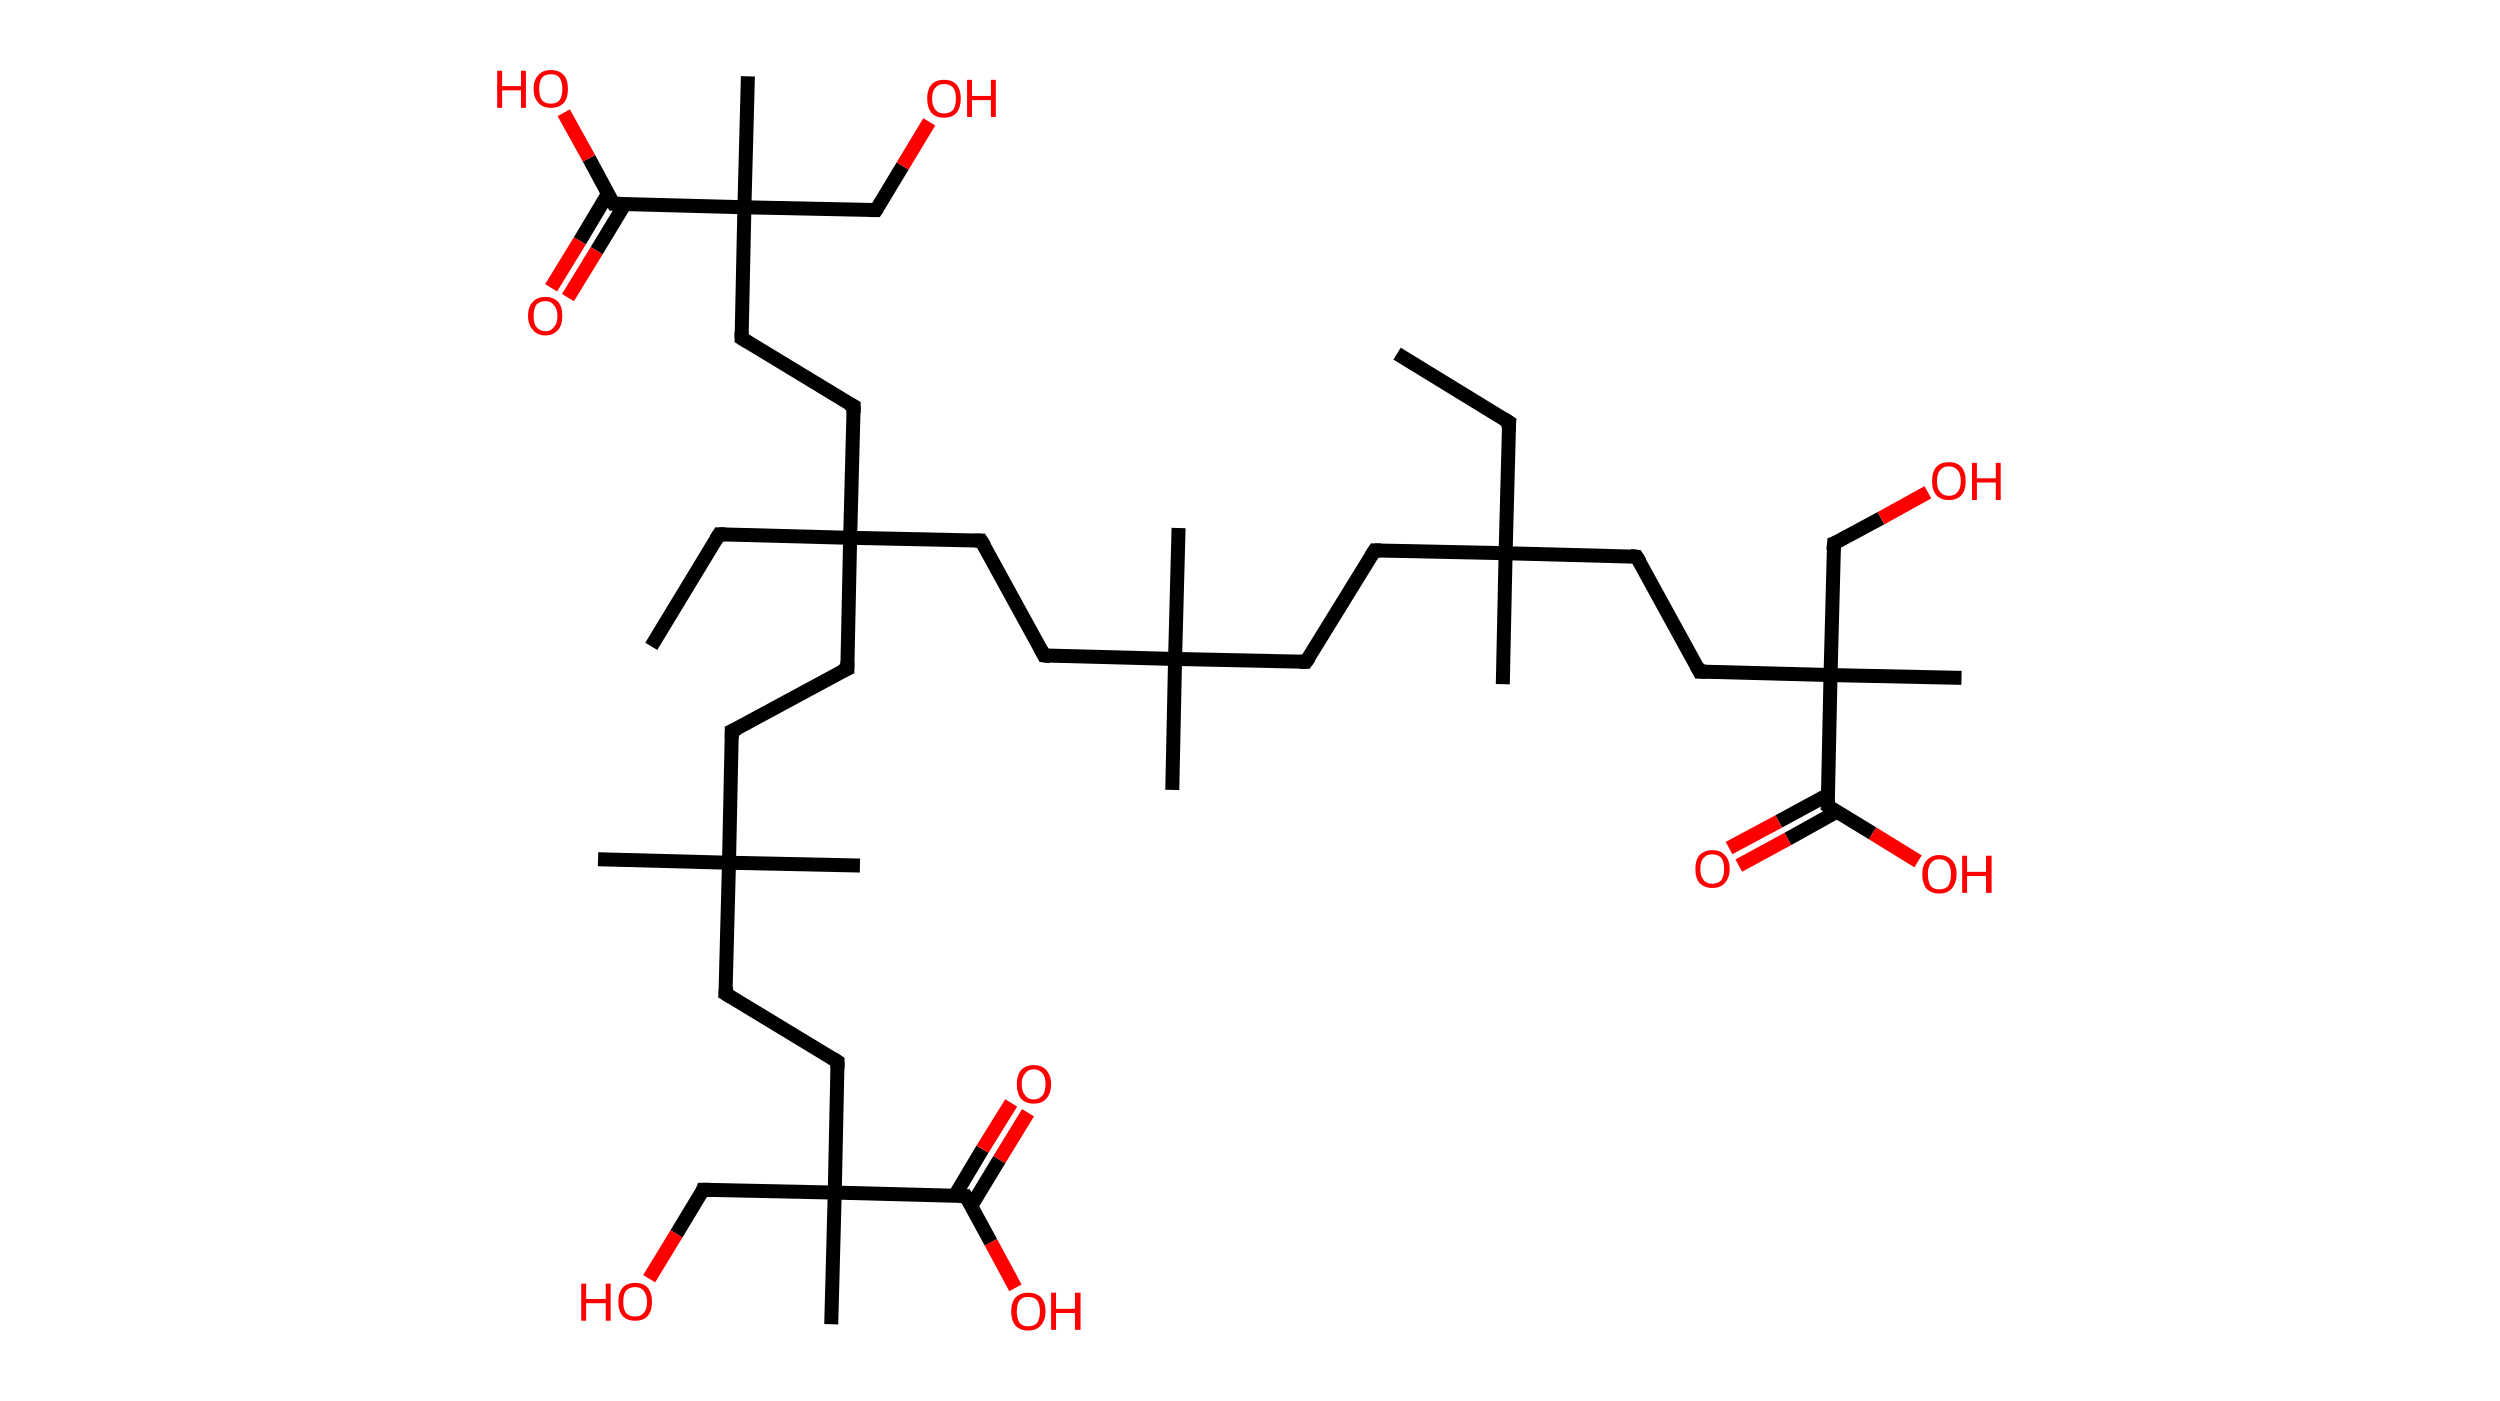 <?xml version='1.0' encoding='ASCII' standalone='yes'?>
<svg xmlns="http://www.w3.org/2000/svg" xmlns:rdkit="http://www.rdkit.org/xml" xmlns:xlink="http://www.w3.org/1999/xlink" version="1.1" baseProfile="full" xml:space="preserve" width="357px" height="200px" viewBox="0 0 357 200">
<!-- END OF HEADER -->
<rect style="opacity:1.0;fill:#FFFFFF;stroke:none" width="357.0" height="200.0" x="0.0" y="0.0"> </rect>
<path class="bond-0 atom-0 atom-1" d="M 199.5,50.5 L 215.5,60.3" style="fill:none;fill-rule:evenodd;stroke:#000000;stroke-width:2.0px;stroke-linecap:butt;stroke-linejoin:miter;stroke-opacity:1"/>
<path class="bond-1 atom-1 atom-2" d="M 215.5,60.3 L 215.0,79.0" style="fill:none;fill-rule:evenodd;stroke:#000000;stroke-width:2.0px;stroke-linecap:butt;stroke-linejoin:miter;stroke-opacity:1"/>
<path class="bond-2 atom-2 atom-3" d="M 215.0,79.0 L 214.6,97.7" style="fill:none;fill-rule:evenodd;stroke:#000000;stroke-width:2.0px;stroke-linecap:butt;stroke-linejoin:miter;stroke-opacity:1"/>
<path class="bond-3 atom-2 atom-4" d="M 215.0,79.0 L 196.3,78.6" style="fill:none;fill-rule:evenodd;stroke:#000000;stroke-width:2.0px;stroke-linecap:butt;stroke-linejoin:miter;stroke-opacity:1"/>
<path class="bond-4 atom-4 atom-5" d="M 196.3,78.6 L 186.5,94.5" style="fill:none;fill-rule:evenodd;stroke:#000000;stroke-width:2.0px;stroke-linecap:butt;stroke-linejoin:miter;stroke-opacity:1"/>
<path class="bond-5 atom-5 atom-6" d="M 186.5,94.5 L 167.8,94.1" style="fill:none;fill-rule:evenodd;stroke:#000000;stroke-width:2.0px;stroke-linecap:butt;stroke-linejoin:miter;stroke-opacity:1"/>
<path class="bond-6 atom-6 atom-7" d="M 167.8,94.1 L 168.3,75.4" style="fill:none;fill-rule:evenodd;stroke:#000000;stroke-width:2.0px;stroke-linecap:butt;stroke-linejoin:miter;stroke-opacity:1"/>
<path class="bond-7 atom-6 atom-8" d="M 167.8,94.1 L 167.4,112.8" style="fill:none;fill-rule:evenodd;stroke:#000000;stroke-width:2.0px;stroke-linecap:butt;stroke-linejoin:miter;stroke-opacity:1"/>
<path class="bond-8 atom-6 atom-9" d="M 167.8,94.1 L 149.1,93.6" style="fill:none;fill-rule:evenodd;stroke:#000000;stroke-width:2.0px;stroke-linecap:butt;stroke-linejoin:miter;stroke-opacity:1"/>
<path class="bond-9 atom-9 atom-10" d="M 149.1,93.6 L 140.1,77.2" style="fill:none;fill-rule:evenodd;stroke:#000000;stroke-width:2.0px;stroke-linecap:butt;stroke-linejoin:miter;stroke-opacity:1"/>
<path class="bond-10 atom-10 atom-11" d="M 140.1,77.2 L 121.4,76.8" style="fill:none;fill-rule:evenodd;stroke:#000000;stroke-width:2.0px;stroke-linecap:butt;stroke-linejoin:miter;stroke-opacity:1"/>
<path class="bond-11 atom-11 atom-12" d="M 121.4,76.8 L 102.7,76.3" style="fill:none;fill-rule:evenodd;stroke:#000000;stroke-width:2.0px;stroke-linecap:butt;stroke-linejoin:miter;stroke-opacity:1"/>
<path class="bond-12 atom-12 atom-13" d="M 102.7,76.3 L 93.0,92.3" style="fill:none;fill-rule:evenodd;stroke:#000000;stroke-width:2.0px;stroke-linecap:butt;stroke-linejoin:miter;stroke-opacity:1"/>
<path class="bond-13 atom-11 atom-14" d="M 121.4,76.8 L 121.0,95.5" style="fill:none;fill-rule:evenodd;stroke:#000000;stroke-width:2.0px;stroke-linecap:butt;stroke-linejoin:miter;stroke-opacity:1"/>
<path class="bond-14 atom-14 atom-15" d="M 121.0,95.5 L 104.5,104.4" style="fill:none;fill-rule:evenodd;stroke:#000000;stroke-width:2.0px;stroke-linecap:butt;stroke-linejoin:miter;stroke-opacity:1"/>
<path class="bond-15 atom-15 atom-16" d="M 104.5,104.4 L 104.1,123.2" style="fill:none;fill-rule:evenodd;stroke:#000000;stroke-width:2.0px;stroke-linecap:butt;stroke-linejoin:miter;stroke-opacity:1"/>
<path class="bond-16 atom-16 atom-17" d="M 104.1,123.2 L 122.8,123.6" style="fill:none;fill-rule:evenodd;stroke:#000000;stroke-width:2.0px;stroke-linecap:butt;stroke-linejoin:miter;stroke-opacity:1"/>
<path class="bond-17 atom-16 atom-18" d="M 104.1,123.2 L 85.4,122.7" style="fill:none;fill-rule:evenodd;stroke:#000000;stroke-width:2.0px;stroke-linecap:butt;stroke-linejoin:miter;stroke-opacity:1"/>
<path class="bond-18 atom-16 atom-19" d="M 104.1,123.2 L 103.6,141.9" style="fill:none;fill-rule:evenodd;stroke:#000000;stroke-width:2.0px;stroke-linecap:butt;stroke-linejoin:miter;stroke-opacity:1"/>
<path class="bond-19 atom-19 atom-20" d="M 103.6,141.9 L 119.6,151.6" style="fill:none;fill-rule:evenodd;stroke:#000000;stroke-width:2.0px;stroke-linecap:butt;stroke-linejoin:miter;stroke-opacity:1"/>
<path class="bond-20 atom-20 atom-21" d="M 119.6,151.6 L 119.2,170.3" style="fill:none;fill-rule:evenodd;stroke:#000000;stroke-width:2.0px;stroke-linecap:butt;stroke-linejoin:miter;stroke-opacity:1"/>
<path class="bond-21 atom-21 atom-22" d="M 119.2,170.3 L 118.7,189.1" style="fill:none;fill-rule:evenodd;stroke:#000000;stroke-width:2.0px;stroke-linecap:butt;stroke-linejoin:miter;stroke-opacity:1"/>
<path class="bond-22 atom-21 atom-23" d="M 119.2,170.3 L 100.4,169.9" style="fill:none;fill-rule:evenodd;stroke:#000000;stroke-width:2.0px;stroke-linecap:butt;stroke-linejoin:miter;stroke-opacity:1"/>
<path class="bond-23 atom-23 atom-24" d="M 100.4,169.9 L 96.6,176.2" style="fill:none;fill-rule:evenodd;stroke:#000000;stroke-width:2.0px;stroke-linecap:butt;stroke-linejoin:miter;stroke-opacity:1"/>
<path class="bond-23 atom-23 atom-24" d="M 96.6,176.2 L 92.7,182.6" style="fill:none;fill-rule:evenodd;stroke:#FF0000;stroke-width:2.0px;stroke-linecap:butt;stroke-linejoin:miter;stroke-opacity:1"/>
<path class="bond-24 atom-21 atom-25" d="M 119.2,170.3 L 137.9,170.8" style="fill:none;fill-rule:evenodd;stroke:#000000;stroke-width:2.0px;stroke-linecap:butt;stroke-linejoin:miter;stroke-opacity:1"/>
<path class="bond-25 atom-25 atom-26" d="M 138.7,172.2 L 142.7,165.6" style="fill:none;fill-rule:evenodd;stroke:#000000;stroke-width:2.0px;stroke-linecap:butt;stroke-linejoin:miter;stroke-opacity:1"/>
<path class="bond-25 atom-25 atom-26" d="M 142.7,165.6 L 146.8,158.9" style="fill:none;fill-rule:evenodd;stroke:#FF0000;stroke-width:2.0px;stroke-linecap:butt;stroke-linejoin:miter;stroke-opacity:1"/>
<path class="bond-25 atom-25 atom-26" d="M 136.3,170.8 L 140.3,164.1" style="fill:none;fill-rule:evenodd;stroke:#000000;stroke-width:2.0px;stroke-linecap:butt;stroke-linejoin:miter;stroke-opacity:1"/>
<path class="bond-25 atom-25 atom-26" d="M 140.3,164.1 L 144.4,157.5" style="fill:none;fill-rule:evenodd;stroke:#FF0000;stroke-width:2.0px;stroke-linecap:butt;stroke-linejoin:miter;stroke-opacity:1"/>
<path class="bond-26 atom-25 atom-27" d="M 137.9,170.8 L 141.5,177.4" style="fill:none;fill-rule:evenodd;stroke:#000000;stroke-width:2.0px;stroke-linecap:butt;stroke-linejoin:miter;stroke-opacity:1"/>
<path class="bond-26 atom-25 atom-27" d="M 141.5,177.4 L 145.0,183.9" style="fill:none;fill-rule:evenodd;stroke:#FF0000;stroke-width:2.0px;stroke-linecap:butt;stroke-linejoin:miter;stroke-opacity:1"/>
<path class="bond-27 atom-11 atom-28" d="M 121.4,76.8 L 121.9,58.0" style="fill:none;fill-rule:evenodd;stroke:#000000;stroke-width:2.0px;stroke-linecap:butt;stroke-linejoin:miter;stroke-opacity:1"/>
<path class="bond-28 atom-28 atom-29" d="M 121.9,58.0 L 105.9,48.3" style="fill:none;fill-rule:evenodd;stroke:#000000;stroke-width:2.0px;stroke-linecap:butt;stroke-linejoin:miter;stroke-opacity:1"/>
<path class="bond-29 atom-29 atom-30" d="M 105.9,48.3 L 106.3,29.6" style="fill:none;fill-rule:evenodd;stroke:#000000;stroke-width:2.0px;stroke-linecap:butt;stroke-linejoin:miter;stroke-opacity:1"/>
<path class="bond-30 atom-30 atom-31" d="M 106.3,29.6 L 106.8,10.9" style="fill:none;fill-rule:evenodd;stroke:#000000;stroke-width:2.0px;stroke-linecap:butt;stroke-linejoin:miter;stroke-opacity:1"/>
<path class="bond-31 atom-30 atom-32" d="M 106.3,29.6 L 125.1,30.0" style="fill:none;fill-rule:evenodd;stroke:#000000;stroke-width:2.0px;stroke-linecap:butt;stroke-linejoin:miter;stroke-opacity:1"/>
<path class="bond-32 atom-32 atom-33" d="M 125.1,30.0 L 128.9,23.7" style="fill:none;fill-rule:evenodd;stroke:#000000;stroke-width:2.0px;stroke-linecap:butt;stroke-linejoin:miter;stroke-opacity:1"/>
<path class="bond-32 atom-32 atom-33" d="M 128.9,23.7 L 132.7,17.4" style="fill:none;fill-rule:evenodd;stroke:#FF0000;stroke-width:2.0px;stroke-linecap:butt;stroke-linejoin:miter;stroke-opacity:1"/>
<path class="bond-33 atom-30 atom-34" d="M 106.3,29.6 L 87.6,29.1" style="fill:none;fill-rule:evenodd;stroke:#000000;stroke-width:2.0px;stroke-linecap:butt;stroke-linejoin:miter;stroke-opacity:1"/>
<path class="bond-34 atom-34 atom-35" d="M 86.8,27.7 L 82.8,34.4" style="fill:none;fill-rule:evenodd;stroke:#000000;stroke-width:2.0px;stroke-linecap:butt;stroke-linejoin:miter;stroke-opacity:1"/>
<path class="bond-34 atom-34 atom-35" d="M 82.8,34.4 L 78.7,41.1" style="fill:none;fill-rule:evenodd;stroke:#FF0000;stroke-width:2.0px;stroke-linecap:butt;stroke-linejoin:miter;stroke-opacity:1"/>
<path class="bond-34 atom-34 atom-35" d="M 89.2,29.2 L 85.2,35.8" style="fill:none;fill-rule:evenodd;stroke:#000000;stroke-width:2.0px;stroke-linecap:butt;stroke-linejoin:miter;stroke-opacity:1"/>
<path class="bond-34 atom-34 atom-35" d="M 85.2,35.8 L 81.1,42.5" style="fill:none;fill-rule:evenodd;stroke:#FF0000;stroke-width:2.0px;stroke-linecap:butt;stroke-linejoin:miter;stroke-opacity:1"/>
<path class="bond-35 atom-34 atom-36" d="M 87.6,29.1 L 84.1,22.6" style="fill:none;fill-rule:evenodd;stroke:#000000;stroke-width:2.0px;stroke-linecap:butt;stroke-linejoin:miter;stroke-opacity:1"/>
<path class="bond-35 atom-34 atom-36" d="M 84.1,22.6 L 80.5,16.1" style="fill:none;fill-rule:evenodd;stroke:#FF0000;stroke-width:2.0px;stroke-linecap:butt;stroke-linejoin:miter;stroke-opacity:1"/>
<path class="bond-36 atom-2 atom-37" d="M 215.0,79.0 L 233.7,79.5" style="fill:none;fill-rule:evenodd;stroke:#000000;stroke-width:2.0px;stroke-linecap:butt;stroke-linejoin:miter;stroke-opacity:1"/>
<path class="bond-37 atom-37 atom-38" d="M 233.7,79.5 L 242.7,95.9" style="fill:none;fill-rule:evenodd;stroke:#000000;stroke-width:2.0px;stroke-linecap:butt;stroke-linejoin:miter;stroke-opacity:1"/>
<path class="bond-38 atom-38 atom-39" d="M 242.7,95.9 L 261.4,96.4" style="fill:none;fill-rule:evenodd;stroke:#000000;stroke-width:2.0px;stroke-linecap:butt;stroke-linejoin:miter;stroke-opacity:1"/>
<path class="bond-39 atom-39 atom-40" d="M 261.4,96.4 L 280.1,96.8" style="fill:none;fill-rule:evenodd;stroke:#000000;stroke-width:2.0px;stroke-linecap:butt;stroke-linejoin:miter;stroke-opacity:1"/>
<path class="bond-40 atom-39 atom-41" d="M 261.4,96.4 L 261.9,77.6" style="fill:none;fill-rule:evenodd;stroke:#000000;stroke-width:2.0px;stroke-linecap:butt;stroke-linejoin:miter;stroke-opacity:1"/>
<path class="bond-41 atom-41 atom-42" d="M 261.9,77.6 L 268.6,74.0" style="fill:none;fill-rule:evenodd;stroke:#000000;stroke-width:2.0px;stroke-linecap:butt;stroke-linejoin:miter;stroke-opacity:1"/>
<path class="bond-41 atom-41 atom-42" d="M 268.6,74.0 L 275.3,70.3" style="fill:none;fill-rule:evenodd;stroke:#FF0000;stroke-width:2.0px;stroke-linecap:butt;stroke-linejoin:miter;stroke-opacity:1"/>
<path class="bond-42 atom-39 atom-43" d="M 261.4,96.4 L 261.0,115.1" style="fill:none;fill-rule:evenodd;stroke:#000000;stroke-width:2.0px;stroke-linecap:butt;stroke-linejoin:miter;stroke-opacity:1"/>
<path class="bond-43 atom-43 atom-44" d="M 261.0,113.5 L 254.0,117.3" style="fill:none;fill-rule:evenodd;stroke:#000000;stroke-width:2.0px;stroke-linecap:butt;stroke-linejoin:miter;stroke-opacity:1"/>
<path class="bond-43 atom-43 atom-44" d="M 254.0,117.3 L 246.9,121.1" style="fill:none;fill-rule:evenodd;stroke:#FF0000;stroke-width:2.0px;stroke-linecap:butt;stroke-linejoin:miter;stroke-opacity:1"/>
<path class="bond-43 atom-43 atom-44" d="M 262.3,115.9 L 255.3,119.8" style="fill:none;fill-rule:evenodd;stroke:#000000;stroke-width:2.0px;stroke-linecap:butt;stroke-linejoin:miter;stroke-opacity:1"/>
<path class="bond-43 atom-43 atom-44" d="M 255.3,119.8 L 248.3,123.6" style="fill:none;fill-rule:evenodd;stroke:#FF0000;stroke-width:2.0px;stroke-linecap:butt;stroke-linejoin:miter;stroke-opacity:1"/>
<path class="bond-44 atom-43 atom-45" d="M 261.0,115.1 L 267.4,119.0" style="fill:none;fill-rule:evenodd;stroke:#000000;stroke-width:2.0px;stroke-linecap:butt;stroke-linejoin:miter;stroke-opacity:1"/>
<path class="bond-44 atom-43 atom-45" d="M 267.4,119.0 L 273.9,123.0" style="fill:none;fill-rule:evenodd;stroke:#FF0000;stroke-width:2.0px;stroke-linecap:butt;stroke-linejoin:miter;stroke-opacity:1"/>
<path d="M 214.7,59.8 L 215.5,60.3 L 215.4,61.2" style="fill:none;stroke:#000000;stroke-width:2.0px;stroke-linecap:butt;stroke-linejoin:miter;stroke-opacity:1;"/>
<path d="M 197.2,78.6 L 196.3,78.6 L 195.8,79.4" style="fill:none;stroke:#000000;stroke-width:2.0px;stroke-linecap:butt;stroke-linejoin:miter;stroke-opacity:1;"/>
<path d="M 187.0,93.8 L 186.5,94.5 L 185.6,94.5" style="fill:none;stroke:#000000;stroke-width:2.0px;stroke-linecap:butt;stroke-linejoin:miter;stroke-opacity:1;"/>
<path d="M 150.0,93.7 L 149.1,93.6 L 148.7,92.8" style="fill:none;stroke:#000000;stroke-width:2.0px;stroke-linecap:butt;stroke-linejoin:miter;stroke-opacity:1;"/>
<path d="M 140.6,78.0 L 140.1,77.2 L 139.2,77.2" style="fill:none;stroke:#000000;stroke-width:2.0px;stroke-linecap:butt;stroke-linejoin:miter;stroke-opacity:1;"/>
<path d="M 103.6,76.3 L 102.7,76.3 L 102.2,77.1" style="fill:none;stroke:#000000;stroke-width:2.0px;stroke-linecap:butt;stroke-linejoin:miter;stroke-opacity:1;"/>
<path d="M 121.0,94.5 L 121.0,95.5 L 120.1,95.9" style="fill:none;stroke:#000000;stroke-width:2.0px;stroke-linecap:butt;stroke-linejoin:miter;stroke-opacity:1;"/>
<path d="M 105.4,104.0 L 104.5,104.4 L 104.5,105.4" style="fill:none;stroke:#000000;stroke-width:2.0px;stroke-linecap:butt;stroke-linejoin:miter;stroke-opacity:1;"/>
<path d="M 103.7,140.9 L 103.6,141.9 L 104.4,142.4" style="fill:none;stroke:#000000;stroke-width:2.0px;stroke-linecap:butt;stroke-linejoin:miter;stroke-opacity:1;"/>
<path d="M 118.8,151.1 L 119.6,151.6 L 119.6,152.6" style="fill:none;stroke:#000000;stroke-width:2.0px;stroke-linecap:butt;stroke-linejoin:miter;stroke-opacity:1;"/>
<path d="M 101.4,169.9 L 100.4,169.9 L 100.3,170.2" style="fill:none;stroke:#000000;stroke-width:2.0px;stroke-linecap:butt;stroke-linejoin:miter;stroke-opacity:1;"/>
<path d="M 136.9,170.8 L 137.9,170.8 L 138.1,171.1" style="fill:none;stroke:#000000;stroke-width:2.0px;stroke-linecap:butt;stroke-linejoin:miter;stroke-opacity:1;"/>
<path d="M 121.9,59.0 L 121.9,58.0 L 121.1,57.6" style="fill:none;stroke:#000000;stroke-width:2.0px;stroke-linecap:butt;stroke-linejoin:miter;stroke-opacity:1;"/>
<path d="M 106.7,48.8 L 105.9,48.3 L 105.9,47.4" style="fill:none;stroke:#000000;stroke-width:2.0px;stroke-linecap:butt;stroke-linejoin:miter;stroke-opacity:1;"/>
<path d="M 124.1,30.0 L 125.1,30.0 L 125.3,29.7" style="fill:none;stroke:#000000;stroke-width:2.0px;stroke-linecap:butt;stroke-linejoin:miter;stroke-opacity:1;"/>
<path d="M 88.6,29.1 L 87.6,29.1 L 87.4,28.8" style="fill:none;stroke:#000000;stroke-width:2.0px;stroke-linecap:butt;stroke-linejoin:miter;stroke-opacity:1;"/>
<path d="M 232.8,79.4 L 233.7,79.5 L 234.2,80.3" style="fill:none;stroke:#000000;stroke-width:2.0px;stroke-linecap:butt;stroke-linejoin:miter;stroke-opacity:1;"/>
<path d="M 242.3,95.1 L 242.7,95.9 L 243.6,95.9" style="fill:none;stroke:#000000;stroke-width:2.0px;stroke-linecap:butt;stroke-linejoin:miter;stroke-opacity:1;"/>
<path d="M 261.8,78.6 L 261.9,77.6 L 262.2,77.5" style="fill:none;stroke:#000000;stroke-width:2.0px;stroke-linecap:butt;stroke-linejoin:miter;stroke-opacity:1;"/>
<path d="M 261.0,114.1 L 261.0,115.1 L 261.3,115.3" style="fill:none;stroke:#000000;stroke-width:2.0px;stroke-linecap:butt;stroke-linejoin:miter;stroke-opacity:1;"/>
<path class="atom-24" d="M 83.0 183.3 L 83.7 183.3 L 83.7 185.5 L 86.5 185.5 L 86.5 183.3 L 87.2 183.3 L 87.2 188.6 L 86.5 188.6 L 86.5 186.1 L 83.7 186.1 L 83.7 188.6 L 83.0 188.6 L 83.0 183.3 " fill="#FF0000"/>
<path class="atom-24" d="M 88.3 185.9 Q 88.3 184.6, 88.9 183.9 Q 89.5 183.2, 90.7 183.2 Q 91.9 183.2, 92.5 183.9 Q 93.1 184.6, 93.1 185.9 Q 93.1 187.2, 92.5 187.9 Q 91.9 188.6, 90.7 188.6 Q 89.5 188.6, 88.9 187.9 Q 88.3 187.2, 88.3 185.9 M 90.7 188.0 Q 91.5 188.0, 91.9 187.5 Q 92.4 187.0, 92.4 185.9 Q 92.4 184.9, 91.9 184.3 Q 91.5 183.8, 90.7 183.8 Q 89.9 183.8, 89.4 184.3 Q 89.0 184.8, 89.0 185.9 Q 89.0 187.0, 89.4 187.5 Q 89.9 188.0, 90.7 188.0 " fill="#FF0000"/>
<path class="atom-26" d="M 145.2 154.8 Q 145.2 153.6, 145.8 152.8 Q 146.5 152.1, 147.6 152.1 Q 148.8 152.1, 149.4 152.8 Q 150.1 153.6, 150.1 154.8 Q 150.1 156.1, 149.4 156.9 Q 148.8 157.6, 147.6 157.6 Q 146.5 157.6, 145.8 156.9 Q 145.2 156.1, 145.2 154.8 M 147.6 157.0 Q 148.4 157.0, 148.9 156.4 Q 149.3 155.9, 149.3 154.8 Q 149.3 153.8, 148.9 153.3 Q 148.4 152.7, 147.6 152.7 Q 146.8 152.7, 146.4 153.3 Q 145.9 153.8, 145.9 154.8 Q 145.9 155.9, 146.4 156.4 Q 146.8 157.0, 147.6 157.0 " fill="#FF0000"/>
<path class="atom-27" d="M 144.4 187.3 Q 144.4 186.0, 145.0 185.3 Q 145.7 184.6, 146.8 184.6 Q 148.0 184.6, 148.7 185.3 Q 149.3 186.0, 149.3 187.3 Q 149.3 188.5, 148.6 189.3 Q 148.0 190.0, 146.8 190.0 Q 145.7 190.0, 145.0 189.3 Q 144.4 188.5, 144.4 187.3 M 146.8 189.4 Q 147.7 189.4, 148.1 188.9 Q 148.5 188.3, 148.5 187.3 Q 148.5 186.2, 148.1 185.7 Q 147.7 185.2, 146.8 185.2 Q 146.0 185.2, 145.6 185.7 Q 145.2 186.2, 145.2 187.3 Q 145.2 188.3, 145.6 188.9 Q 146.0 189.4, 146.8 189.4 " fill="#FF0000"/>
<path class="atom-27" d="M 150.1 184.6 L 150.8 184.6 L 150.8 186.9 L 153.5 186.9 L 153.5 184.6 L 154.3 184.6 L 154.3 189.9 L 153.5 189.9 L 153.5 187.5 L 150.8 187.5 L 150.8 189.9 L 150.1 189.9 L 150.1 184.6 " fill="#FF0000"/>
<path class="atom-33" d="M 132.4 14.1 Q 132.4 12.8, 133.0 12.1 Q 133.6 11.4, 134.8 11.4 Q 136.0 11.4, 136.6 12.1 Q 137.2 12.8, 137.2 14.1 Q 137.2 15.3, 136.6 16.1 Q 136.0 16.8, 134.8 16.8 Q 133.6 16.8, 133.0 16.1 Q 132.4 15.3, 132.4 14.1 M 134.8 16.2 Q 135.6 16.2, 136.1 15.7 Q 136.5 15.1, 136.5 14.1 Q 136.5 13.0, 136.1 12.5 Q 135.6 12.0, 134.8 12.0 Q 134.0 12.0, 133.6 12.5 Q 133.1 13.0, 133.1 14.1 Q 133.1 15.1, 133.6 15.7 Q 134.0 16.2, 134.8 16.2 " fill="#FF0000"/>
<path class="atom-33" d="M 138.1 11.4 L 138.8 11.4 L 138.8 13.7 L 141.5 13.7 L 141.5 11.4 L 142.2 11.4 L 142.2 16.7 L 141.5 16.7 L 141.5 14.3 L 138.8 14.3 L 138.8 16.7 L 138.1 16.7 L 138.1 11.4 " fill="#FF0000"/>
<path class="atom-35" d="M 75.4 45.1 Q 75.4 43.8, 76.1 43.1 Q 76.7 42.4, 77.9 42.4 Q 79.0 42.4, 79.7 43.1 Q 80.3 43.8, 80.3 45.1 Q 80.3 46.4, 79.7 47.1 Q 79.0 47.9, 77.9 47.9 Q 76.7 47.9, 76.1 47.1 Q 75.4 46.4, 75.4 45.1 M 77.9 47.3 Q 78.7 47.3, 79.1 46.7 Q 79.6 46.2, 79.6 45.1 Q 79.6 44.1, 79.1 43.6 Q 78.7 43.0, 77.9 43.0 Q 77.1 43.0, 76.6 43.5 Q 76.2 44.1, 76.2 45.1 Q 76.2 46.2, 76.6 46.7 Q 77.1 47.3, 77.9 47.3 " fill="#FF0000"/>
<path class="atom-36" d="M 71.0 10.1 L 71.7 10.1 L 71.7 12.3 L 74.4 12.3 L 74.4 10.1 L 75.1 10.1 L 75.1 15.4 L 74.4 15.4 L 74.4 12.9 L 71.7 12.9 L 71.7 15.4 L 71.0 15.4 L 71.0 10.1 " fill="#FF0000"/>
<path class="atom-36" d="M 76.2 12.7 Q 76.2 11.4, 76.9 10.7 Q 77.5 10.0, 78.7 10.0 Q 79.8 10.0, 80.5 10.7 Q 81.1 11.4, 81.1 12.7 Q 81.1 14.0, 80.5 14.7 Q 79.8 15.4, 78.7 15.4 Q 77.5 15.4, 76.9 14.7 Q 76.2 14.0, 76.2 12.7 M 78.7 14.8 Q 79.5 14.8, 79.9 14.3 Q 80.3 13.8, 80.3 12.7 Q 80.3 11.7, 79.9 11.1 Q 79.5 10.6, 78.7 10.6 Q 77.8 10.6, 77.4 11.1 Q 77.0 11.6, 77.0 12.7 Q 77.0 13.8, 77.4 14.3 Q 77.8 14.8, 78.7 14.8 " fill="#FF0000"/>
<path class="atom-42" d="M 275.9 68.7 Q 275.9 67.4, 276.5 66.7 Q 277.1 66.0, 278.3 66.0 Q 279.5 66.0, 280.1 66.7 Q 280.7 67.4, 280.7 68.7 Q 280.7 70.0, 280.1 70.7 Q 279.5 71.4, 278.3 71.4 Q 277.1 71.4, 276.5 70.7 Q 275.9 70.0, 275.9 68.7 M 278.3 70.8 Q 279.1 70.8, 279.5 70.3 Q 280.0 69.8, 280.0 68.7 Q 280.0 67.6, 279.5 67.1 Q 279.1 66.6, 278.3 66.6 Q 277.5 66.6, 277.1 67.1 Q 276.6 67.6, 276.6 68.7 Q 276.6 69.8, 277.1 70.3 Q 277.5 70.8, 278.3 70.8 " fill="#FF0000"/>
<path class="atom-42" d="M 281.6 66.1 L 282.3 66.1 L 282.3 68.3 L 285.0 68.3 L 285.0 66.1 L 285.7 66.1 L 285.7 71.4 L 285.0 71.4 L 285.0 68.9 L 282.3 68.9 L 282.3 71.4 L 281.6 71.4 L 281.6 66.1 " fill="#FF0000"/>
<path class="atom-44" d="M 242.1 124.1 Q 242.1 122.8, 242.7 122.1 Q 243.4 121.4, 244.5 121.4 Q 245.7 121.4, 246.3 122.1 Q 247.0 122.8, 247.0 124.1 Q 247.0 125.3, 246.3 126.1 Q 245.7 126.8, 244.5 126.8 Q 243.4 126.8, 242.7 126.1 Q 242.1 125.4, 242.1 124.1 M 244.5 126.2 Q 245.3 126.2, 245.8 125.7 Q 246.2 125.1, 246.2 124.1 Q 246.2 123.0, 245.8 122.5 Q 245.3 122.0, 244.5 122.0 Q 243.7 122.0, 243.3 122.5 Q 242.8 123.0, 242.8 124.1 Q 242.8 125.1, 243.3 125.7 Q 243.7 126.2, 244.5 126.2 " fill="#FF0000"/>
<path class="atom-45" d="M 274.5 124.8 Q 274.5 123.6, 275.1 122.9 Q 275.8 122.1, 276.9 122.1 Q 278.1 122.1, 278.8 122.9 Q 279.4 123.6, 279.4 124.8 Q 279.4 126.1, 278.7 126.9 Q 278.1 127.6, 276.9 127.6 Q 275.8 127.6, 275.1 126.9 Q 274.5 126.1, 274.5 124.8 M 276.9 127.0 Q 277.8 127.0, 278.2 126.5 Q 278.6 125.9, 278.6 124.8 Q 278.6 123.8, 278.2 123.3 Q 277.8 122.7, 276.9 122.7 Q 276.1 122.7, 275.7 123.3 Q 275.3 123.8, 275.3 124.8 Q 275.3 125.9, 275.7 126.5 Q 276.1 127.0, 276.9 127.0 " fill="#FF0000"/>
<path class="atom-45" d="M 280.2 122.2 L 280.9 122.2 L 280.9 124.5 L 283.6 124.5 L 283.6 122.2 L 284.4 122.2 L 284.4 127.5 L 283.6 127.5 L 283.6 125.1 L 280.9 125.1 L 280.9 127.5 L 280.2 127.5 L 280.2 122.2 " fill="#FF0000"/>
</svg>
